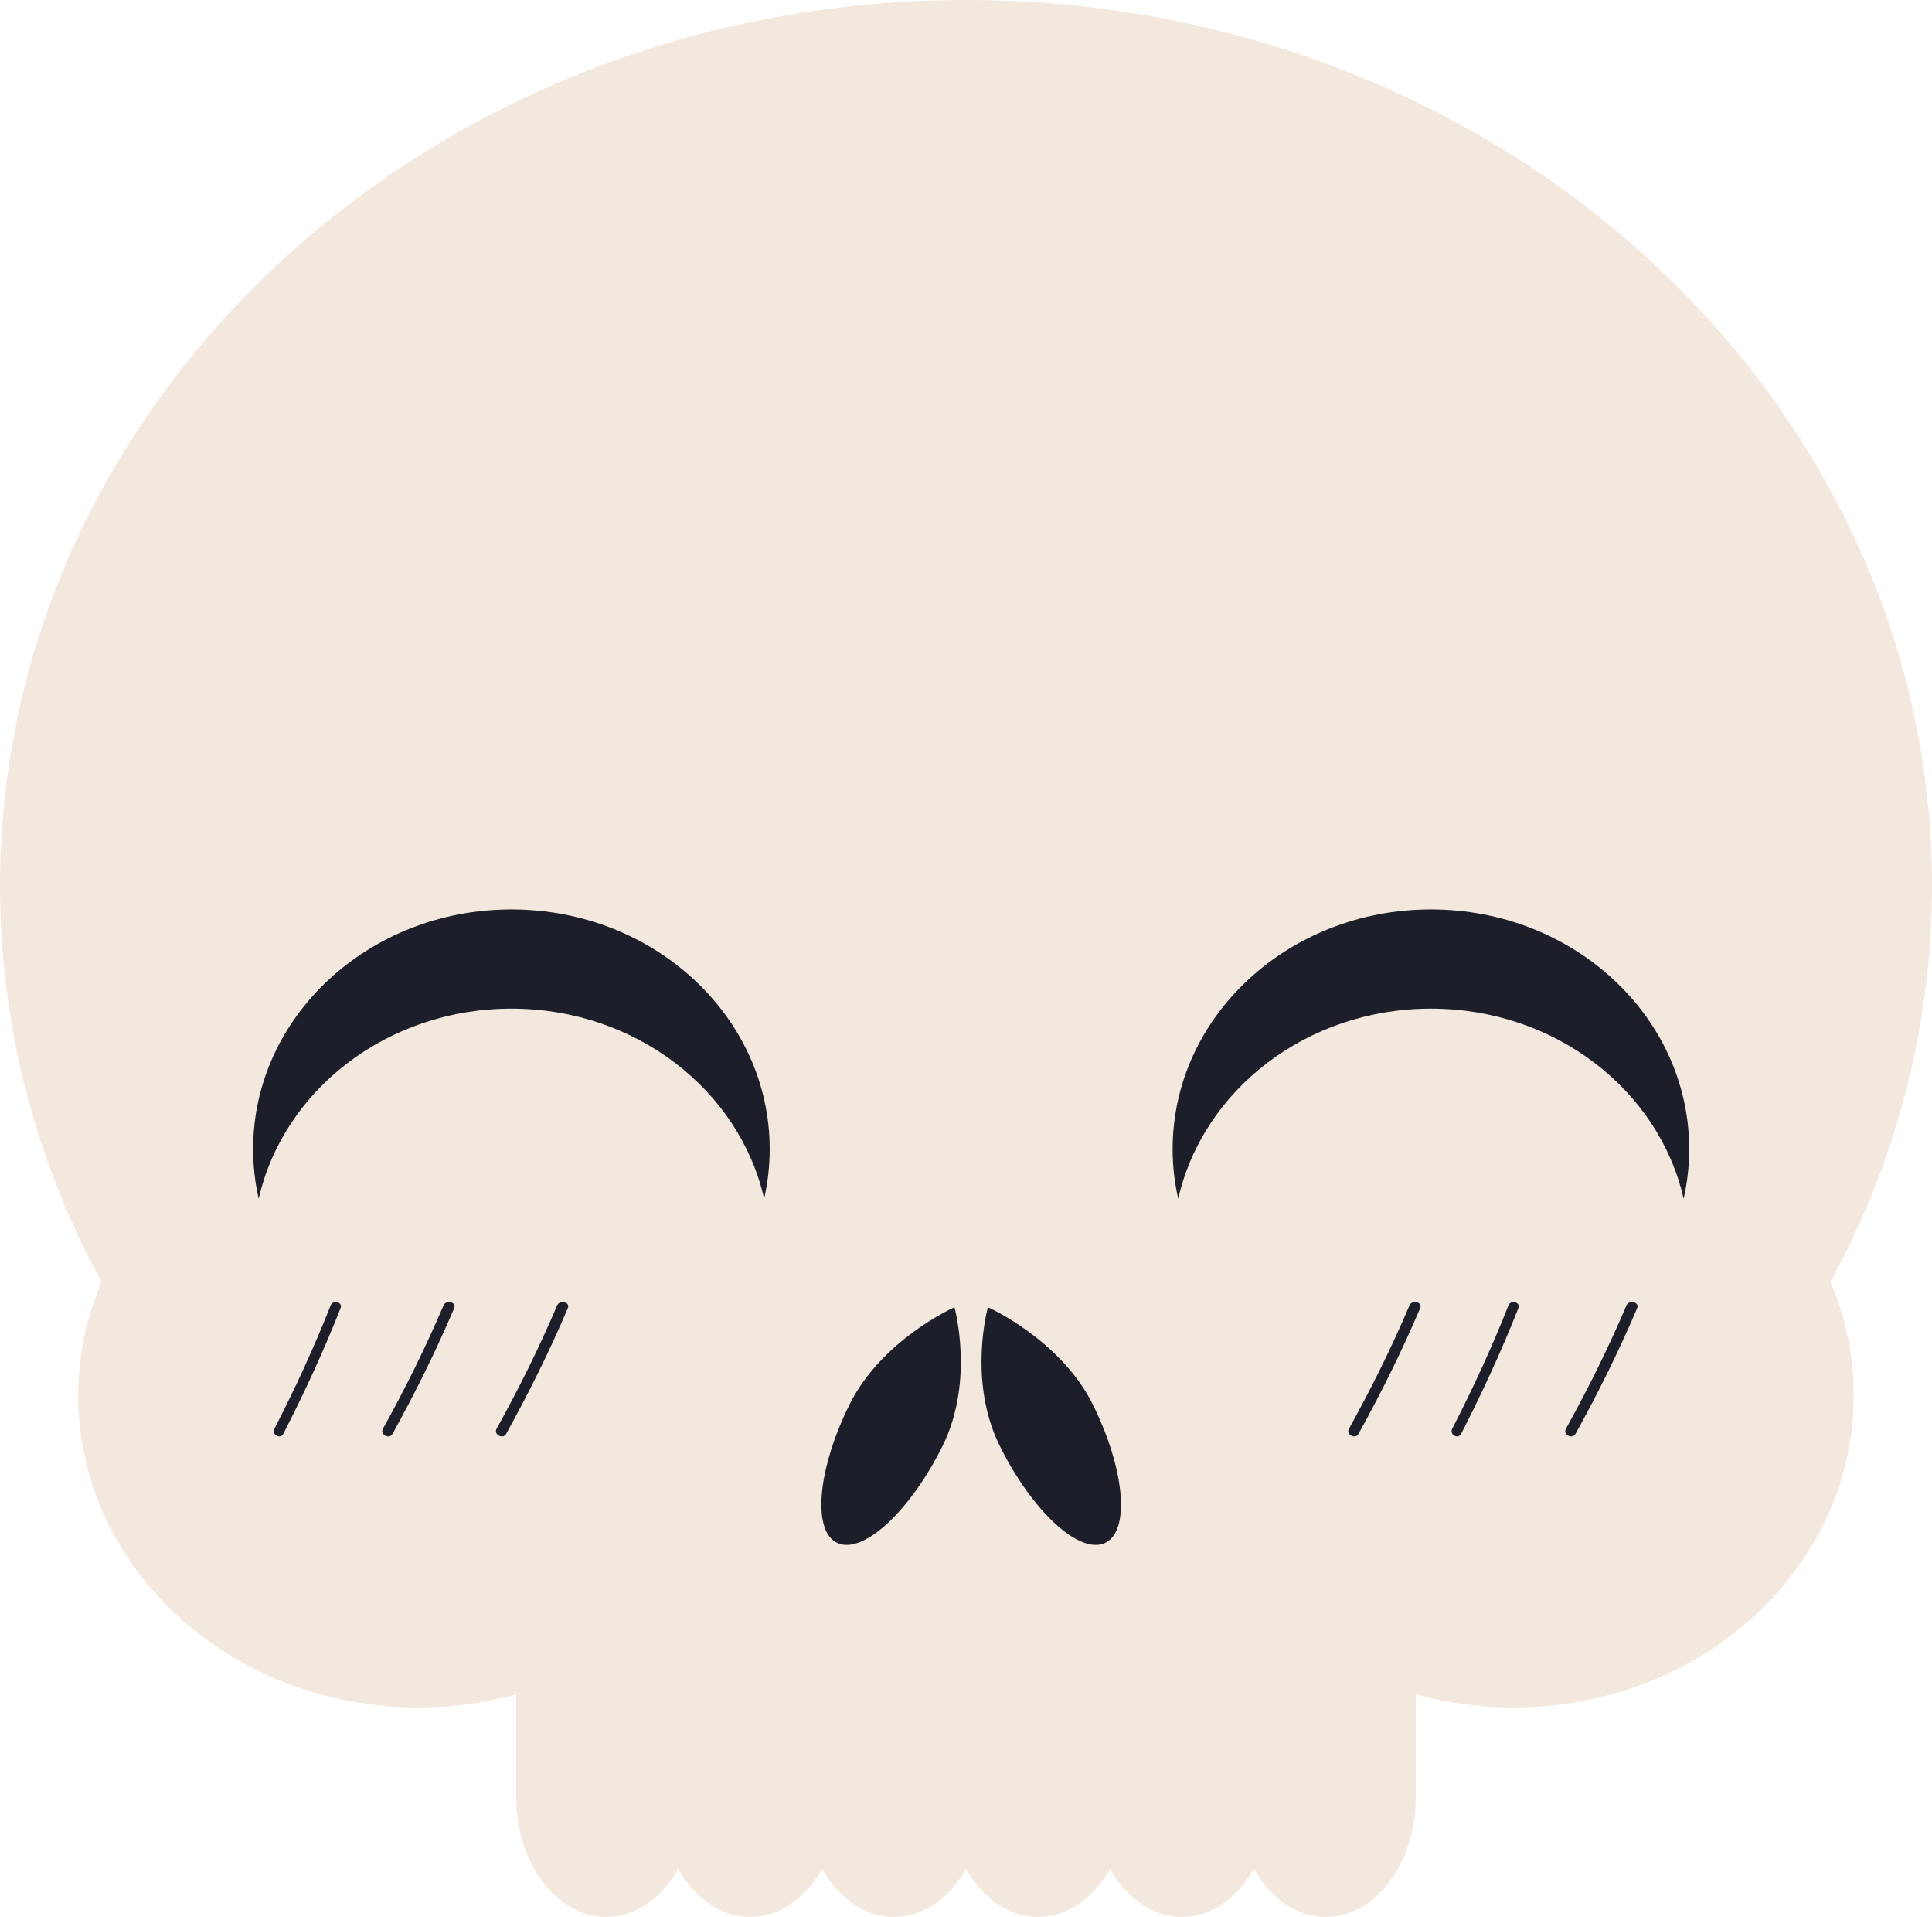 <svg width="374" height="371" viewBox="0 0 374 371" fill="none" xmlns="http://www.w3.org/2000/svg">
<path d="M99.936 347.857C99.936 360.639 107.731 371 117.349 371C123.057 371 128.104 367.336 131.28 361.702C134.455 367.336 139.506 371 145.209 371C150.916 371 155.963 367.336 159.14 361.7C162.316 367.336 167.365 371 173.07 371C178.775 371 183.823 367.336 187.001 361.702C190.177 367.336 195.227 371 200.932 371C206.635 371 211.688 367.336 214.865 361.702C218.037 367.336 223.088 371 228.795 371C234.498 371 239.547 367.336 242.724 361.7C245.896 367.336 250.947 371 256.655 371C266.271 371 274.066 360.639 274.066 347.857V339.528V327.924C280.061 329.573 286.414 330.467 292.994 330.467C329.369 330.467 358.861 303.424 358.861 270.068C358.861 262.307 357.245 254.897 354.337 248.081C366.91 225.027 374 199.015 374 171.482C374 76.775 290.277 0 187.001 0C83.723 0 0 76.775 0 171.482C0 199.015 7.085 225.027 19.661 248.081C16.753 254.897 15.143 262.307 15.143 270.068C15.143 303.424 44.631 330.467 81.008 330.467C87.588 330.467 93.937 329.573 99.936 327.924V339.528V347.857Z" fill="#F3E8DD"/>
<path d="M182.479 279.808C188.72 267.202 184.763 253 184.763 253C184.763 253 170.683 259.239 164.444 271.845C158.198 284.451 157.177 296.451 162.158 298.651C167.142 300.851 176.238 292.414 182.479 279.808Z" fill="#1C1E2A"/>
<path d="M193.523 279.808C187.278 267.202 191.238 253 191.238 253C191.238 253 205.319 259.239 211.558 271.845C217.799 284.451 218.824 296.451 213.843 298.651C208.86 300.851 199.764 292.414 193.523 279.808Z" fill="#1C1E2A"/>
<path d="M99.001 195.203C123.068 195.203 143.157 210.984 147.922 232C148.625 228.901 149 225.689 149 222.398C149 196.775 126.616 176 99.001 176C71.386 176 49 196.775 49 222.398C49 225.689 49.375 228.901 50.08 232C54.845 210.984 74.934 195.203 99.001 195.203Z" fill="#1C1E2A"/>
<path d="M277.003 195.203C301.067 195.203 321.155 210.984 325.922 232C326.625 228.901 327 225.689 327 222.398C327 196.775 304.615 176 277.003 176C249.385 176 227 196.775 227 222.398C227 225.689 227.377 228.901 228.08 232C232.845 210.984 252.935 195.203 277.003 195.203Z" fill="#1C1E2A"/>
<path d="M64.004 252.652C60.799 260.792 57.12 268.735 53.114 276.536C52.544 277.645 54.267 278.623 54.84 277.508C58.922 269.56 62.665 261.46 65.93 253.165C66.389 252 64.457 251.502 64.004 252.652Z" fill="#1C1E2A"/>
<path d="M85.85 252.652C82.399 260.792 78.438 268.735 74.123 276.536C73.508 277.645 75.365 278.623 75.98 277.508C80.378 269.56 84.406 261.46 87.924 253.165C88.419 252 86.337 251.502 85.85 252.652Z" fill="#1C1E2A"/>
<path d="M107.85 252.652C104.398 260.792 100.436 268.735 96.123 276.536C95.508 277.645 97.363 278.623 97.981 277.508C102.377 269.56 106.408 261.46 109.924 253.165C110.419 252 108.338 251.502 107.85 252.652Z" fill="#1C1E2A"/>
<path d="M272.85 252.652C269.397 260.792 265.438 268.735 261.123 276.536C260.508 277.645 262.365 278.623 262.98 277.508C267.378 269.56 271.406 261.46 274.925 253.165C275.419 252 273.337 251.502 272.85 252.652Z" fill="#1C1E2A"/>
<path d="M292.005 252.652C288.8 260.792 285.121 268.735 281.115 276.536C280.543 277.645 282.268 278.623 282.839 277.508C286.924 269.56 290.665 261.46 293.93 253.165C294.389 252 292.459 251.502 292.005 252.652Z" fill="#1C1E2A"/>
<path d="M314.852 252.652C311.4 260.792 307.438 268.735 303.123 276.536C302.508 277.645 304.365 278.623 304.983 277.508C309.381 269.56 313.41 261.46 316.924 253.165C317.421 252 315.34 251.502 314.852 252.652Z" fill="#1C1E2A"/>
</svg>
